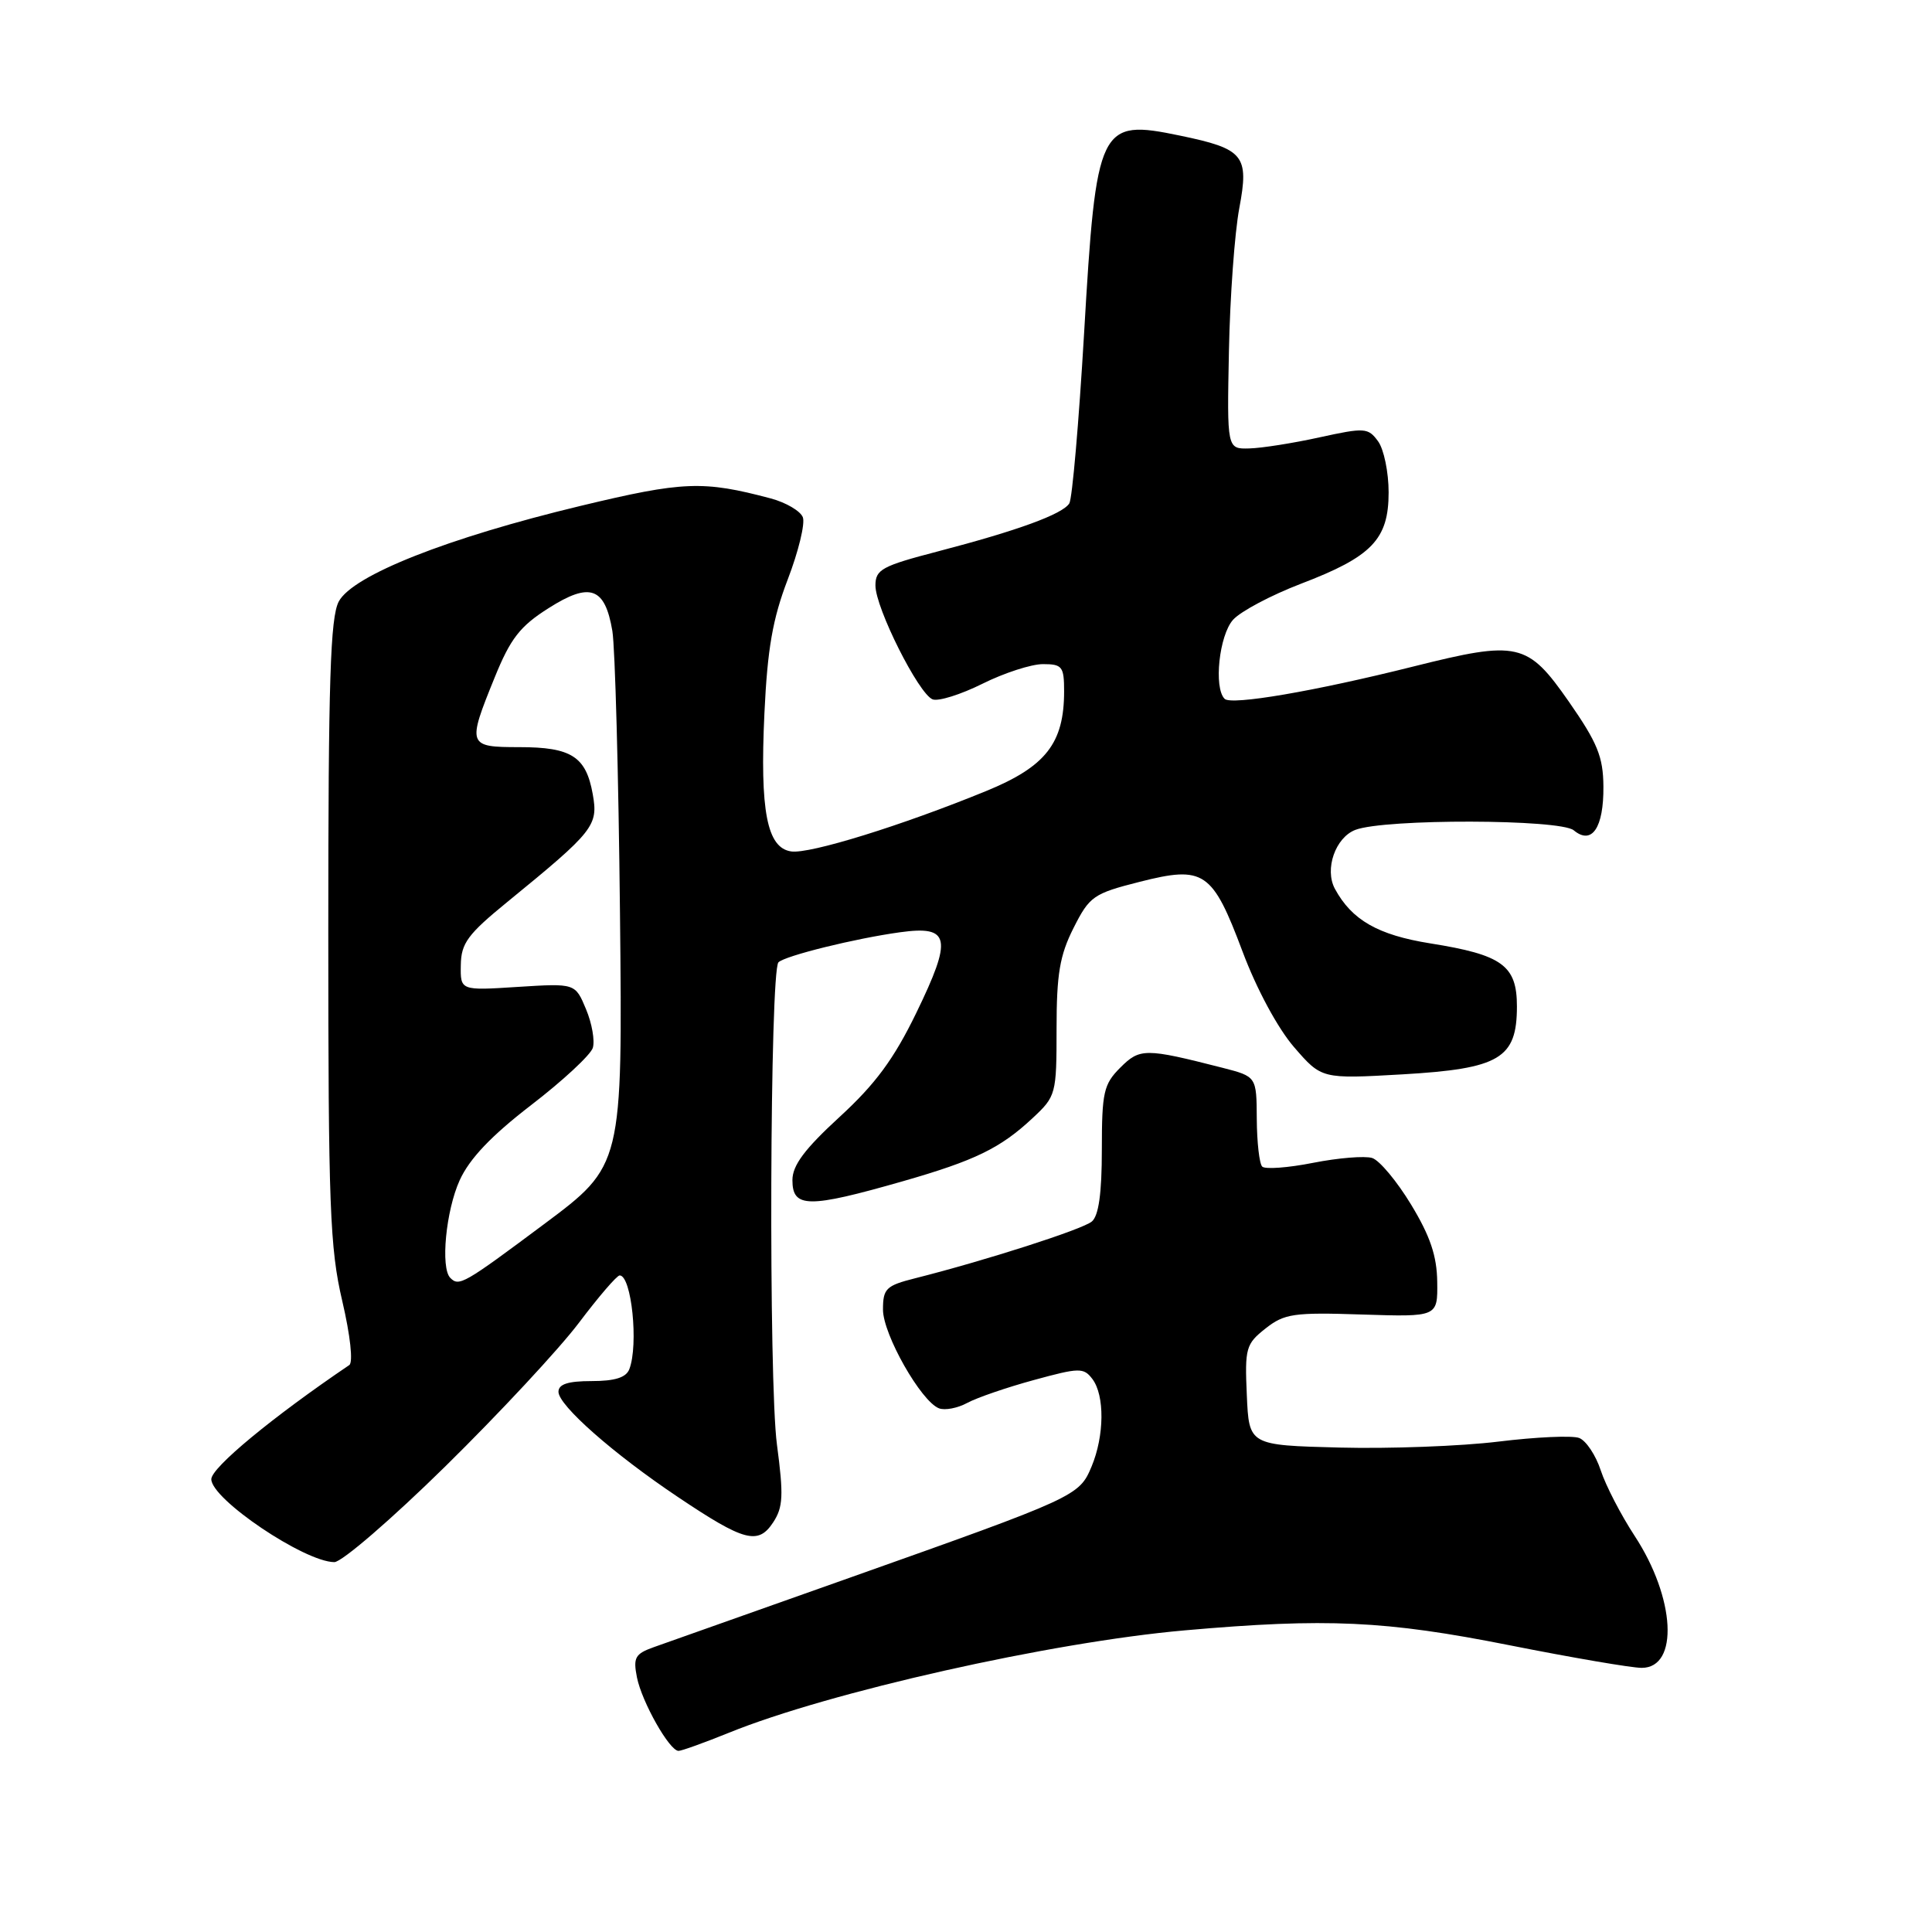 <?xml version="1.0" encoding="UTF-8" standalone="no"?>
<!DOCTYPE svg PUBLIC "-//W3C//DTD SVG 1.1//EN" "http://www.w3.org/Graphics/SVG/1.1/DTD/svg11.dtd" >
<svg xmlns="http://www.w3.org/2000/svg" xmlns:xlink="http://www.w3.org/1999/xlink" version="1.1" viewBox="0 0 256 256">
 <g >
 <path fill="currentColor"
d=" M 96.58 229.60 C 109.87 224.20 139.34 217.58 157.00 216.03 C 175.75 214.38 183.58 214.74 200.00 218.00 C 208.31 219.65 216.19 221.00 217.53 221.00 C 222.49 221.00 222.00 211.74 216.59 203.50 C 214.79 200.75 212.77 196.85 212.11 194.84 C 211.45 192.82 210.16 190.89 209.25 190.54 C 208.34 190.19 203.52 190.41 198.55 191.02 C 193.57 191.63 184.10 191.98 177.50 191.81 C 165.50 191.50 165.50 191.50 165.21 184.86 C 164.93 178.63 165.09 178.08 167.69 176.03 C 170.19 174.06 171.42 173.88 180.48 174.18 C 190.50 174.50 190.50 174.50 190.44 169.87 C 190.40 166.43 189.51 163.79 186.98 159.62 C 185.11 156.53 182.79 153.75 181.82 153.44 C 180.86 153.14 177.34 153.42 174.00 154.08 C 170.67 154.74 167.63 154.96 167.25 154.58 C 166.87 154.20 166.55 151.36 166.53 148.27 C 166.50 142.65 166.50 142.65 162.00 141.49 C 151.74 138.87 151.04 138.87 148.44 141.47 C 146.24 143.67 146.00 144.73 146.00 152.33 C 146.00 158.13 145.58 161.10 144.67 161.86 C 143.41 162.91 130.53 167.04 121.25 169.38 C 117.40 170.35 117.00 170.75 117.00 173.53 C 117.00 176.81 122.04 185.69 124.42 186.61 C 125.20 186.91 126.89 186.59 128.17 185.89 C 129.45 185.20 133.43 183.83 137.00 182.86 C 143.03 181.21 143.59 181.20 144.75 182.73 C 146.39 184.90 146.34 190.25 144.64 194.32 C 143.00 198.24 142.67 198.39 112.50 209.09 C 99.85 213.57 88.22 217.69 86.65 218.25 C 84.15 219.14 83.88 219.63 84.40 222.27 C 85.06 225.54 88.71 232.00 89.91 232.00 C 90.32 232.00 93.32 230.92 96.58 229.60 Z  M 59.02 194.29 C 66.13 187.30 74.09 178.75 76.70 175.29 C 79.31 171.83 81.74 169.00 82.11 169.00 C 83.68 169.00 84.63 178.19 83.39 181.42 C 82.97 182.53 81.48 183.00 78.39 183.00 C 75.27 183.00 74.00 183.41 74.00 184.42 C 74.00 186.22 81.28 192.64 89.84 198.37 C 98.62 204.26 100.46 204.75 102.45 201.72 C 103.77 199.71 103.84 198.15 102.95 191.42 C 101.83 183.09 102.01 128.65 103.15 127.51 C 104.02 126.65 113.30 124.35 119.26 123.53 C 125.91 122.61 126.24 124.28 121.40 134.24 C 118.44 140.33 116.00 143.64 111.25 148.00 C 106.62 152.25 105.00 154.42 105.00 156.37 C 105.00 160.09 107.09 160.11 119.60 156.53 C 129.20 153.78 132.56 152.14 136.82 148.16 C 139.93 145.26 140.00 145.00 140.00 136.31 C 140.00 129.08 140.42 126.59 142.25 122.96 C 144.37 118.76 144.88 118.40 151.00 116.85 C 159.55 114.68 160.64 115.42 164.65 126.10 C 166.50 131.04 169.31 136.25 171.46 138.74 C 175.12 142.97 175.12 142.97 185.81 142.36 C 198.73 141.61 201.00 140.26 201.00 133.35 C 201.00 127.92 199.06 126.52 189.50 125.00 C 182.58 123.89 179.12 121.91 176.88 117.77 C 175.48 115.17 176.95 110.97 179.60 109.96 C 183.51 108.47 206.72 108.53 208.53 110.02 C 210.93 112.02 212.51 109.69 212.46 104.20 C 212.43 100.28 211.67 98.42 207.90 93.00 C 202.40 85.11 201.19 84.83 187.26 88.32 C 174.17 91.60 163.15 93.48 162.27 92.60 C 160.80 91.14 161.55 84.16 163.39 82.12 C 164.40 81.00 168.43 78.87 172.33 77.37 C 181.80 73.76 184.00 71.47 184.00 65.24 C 184.00 62.57 183.37 59.52 182.60 58.47 C 181.28 56.67 180.84 56.64 174.85 57.95 C 171.36 58.72 167.17 59.38 165.54 59.42 C 162.58 59.50 162.58 59.50 162.84 46.50 C 162.98 39.35 163.60 30.85 164.21 27.60 C 165.53 20.58 164.84 19.73 156.36 17.97 C 145.63 15.74 145.26 16.51 143.64 44.29 C 142.95 55.98 142.08 66.07 141.69 66.70 C 140.80 68.13 134.87 70.30 124.25 73.07 C 116.85 75.00 116.00 75.46 116.00 77.58 C 116.00 80.55 121.73 91.96 123.58 92.67 C 124.34 92.96 127.31 92.03 130.18 90.60 C 133.05 89.17 136.65 88.00 138.20 88.00 C 140.75 88.00 141.00 88.32 141.00 91.60 C 141.00 98.48 138.58 101.58 130.66 104.82 C 119.53 109.38 107.28 113.18 104.84 112.82 C 101.63 112.36 100.68 107.48 101.29 94.50 C 101.69 85.96 102.38 82.00 104.38 76.78 C 105.80 73.08 106.70 69.38 106.38 68.54 C 106.06 67.71 104.15 66.59 102.15 66.05 C 93.16 63.66 90.55 63.76 76.94 67.03 C 59.29 71.27 46.75 76.23 44.89 79.70 C 43.77 81.81 43.50 90.19 43.50 123.41 C 43.50 159.86 43.71 165.39 45.35 172.38 C 46.42 176.96 46.81 180.52 46.28 180.88 C 36.10 187.77 28.00 194.47 28.00 196.00 C 28.00 198.65 40.33 206.96 44.30 206.99 C 45.29 206.99 51.91 201.28 59.02 194.29 Z  M 59.67 169.33 C 58.35 168.02 59.08 160.42 60.91 156.39 C 62.21 153.53 65.09 150.50 70.39 146.42 C 74.58 143.20 78.25 139.79 78.55 138.85 C 78.84 137.91 78.44 135.60 77.65 133.72 C 76.22 130.29 76.22 130.29 68.61 130.77 C 61.00 131.26 61.00 131.26 61.06 127.88 C 61.10 124.98 61.98 123.79 67.24 119.50 C 78.73 110.12 79.29 109.40 78.54 105.22 C 77.65 100.24 75.71 99.00 68.81 99.00 C 61.96 99.00 61.88 98.78 65.55 89.76 C 67.64 84.61 68.90 82.98 72.68 80.59 C 78.18 77.09 80.16 77.80 81.14 83.60 C 81.50 85.75 81.96 102.56 82.15 120.97 C 82.50 154.44 82.50 154.44 72.07 162.22 C 61.44 170.15 60.83 170.50 59.67 169.33 Z "/>
</g>
</svg>